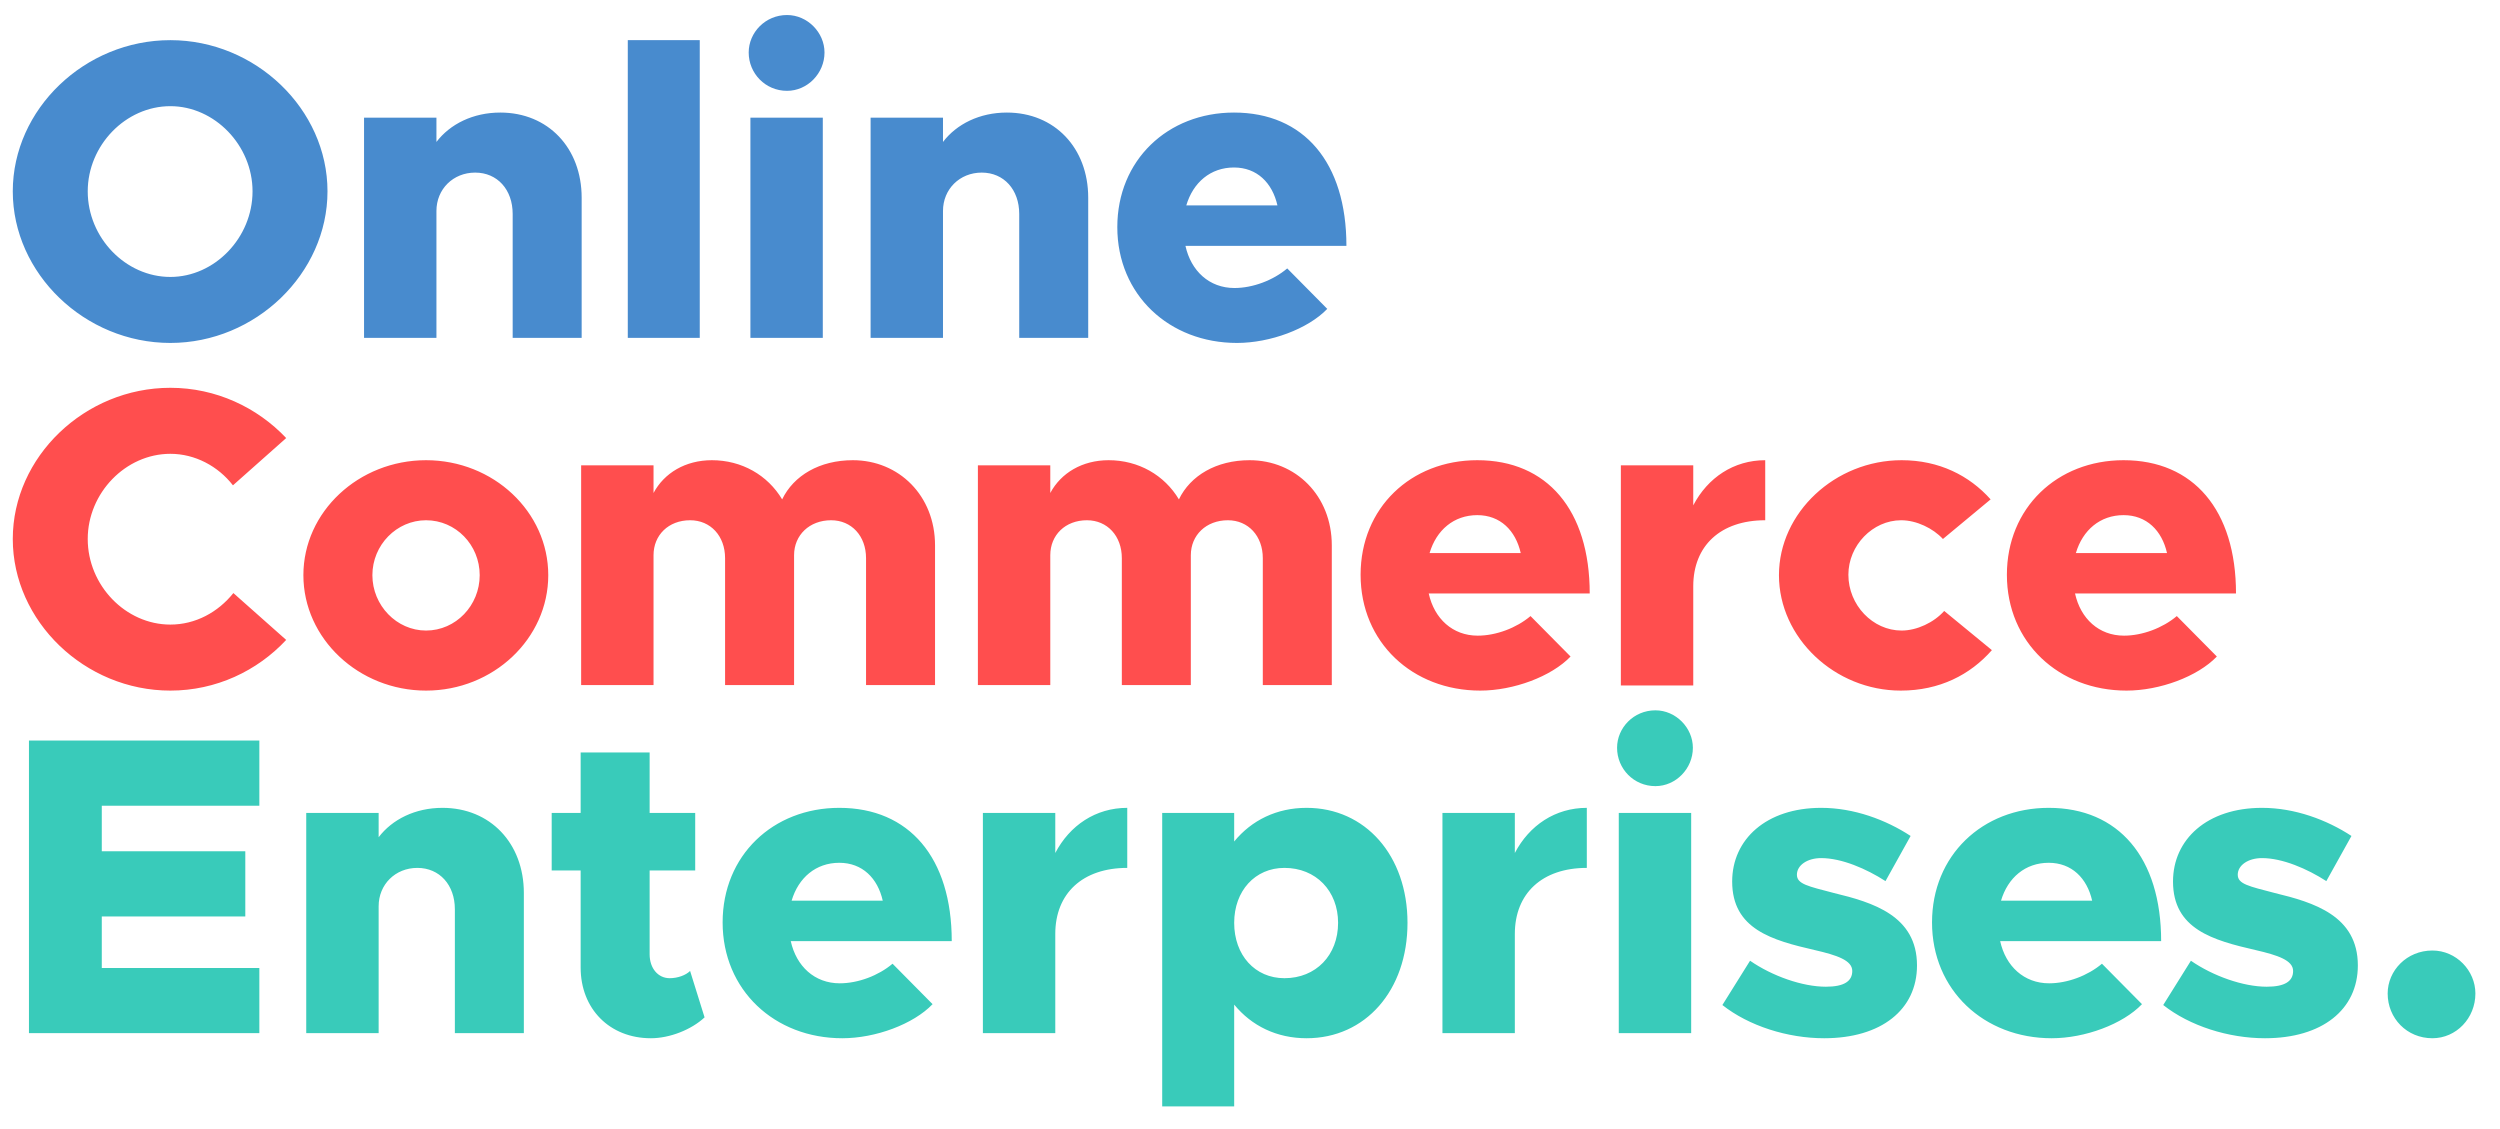 <svg width="259" height="117" viewBox="0 0 259 117" fill="none" xmlns="http://www.w3.org/2000/svg">
<path d="M17.648 35.529C8.78 35.529 1.324 28.338 1.324 19.823C1.324 11.307 8.78 4.16 17.648 4.16C26.472 4.16 33.928 11.307 33.928 19.823C33.928 28.338 26.472 35.529 17.648 35.529ZM17.648 28.691C22.236 28.691 26.163 24.632 26.163 19.823C26.163 15.058 22.236 10.999 17.648 10.999C13.015 10.999 9.089 15.058 9.089 19.823C9.089 24.632 13.015 28.691 17.648 28.691ZM51.833 11.661C56.775 11.661 60.26 15.322 60.26 20.485V35H53.113V22.161C53.113 19.646 51.525 17.881 49.23 17.881C46.936 17.881 45.215 19.602 45.215 21.852V35H37.715V12.19H45.215V14.705C46.627 12.852 49.01 11.661 51.833 11.661ZM65.039 35V4.16H72.495V35H65.039ZM81.536 9.41C79.286 9.41 77.565 7.601 77.565 5.44C77.565 3.366 79.286 1.557 81.536 1.557C83.654 1.557 85.419 3.366 85.419 5.44C85.419 7.601 83.654 9.41 81.536 9.41ZM77.742 35V12.19H85.242V35H77.742ZM104.312 11.661C109.254 11.661 112.739 15.322 112.739 20.485V35H105.592V22.161C105.592 19.646 104.003 17.881 101.709 17.881C99.415 17.881 97.694 19.602 97.694 21.852V35H90.194V12.19H97.694V14.705C99.106 12.852 101.488 11.661 104.312 11.661ZM127.886 29.838C129.783 29.838 131.901 29.044 133.357 27.808L137.504 32C135.518 34.074 131.592 35.529 128.15 35.529C121.135 35.529 115.753 30.544 115.753 23.529C115.753 16.602 120.959 11.661 127.842 11.661C135.077 11.661 139.489 16.823 139.489 25.47H122.812C123.385 28.073 125.283 29.838 127.886 29.838ZM127.842 17.352C125.415 17.352 123.606 18.896 122.9 21.279H132.342C131.812 18.94 130.224 17.352 127.842 17.352Z" fill="#488BCE"/>
<path d="M17.648 71.546C8.78 71.546 1.324 64.354 1.324 55.839C1.324 47.324 8.78 40.176 17.648 40.176C22.369 40.176 26.648 42.206 29.649 45.383L24.134 50.28C22.59 48.294 20.207 47.015 17.648 47.015C13.015 47.015 9.089 51.074 9.089 55.839C9.089 60.648 13.015 64.707 17.648 64.707C20.251 64.707 22.59 63.428 24.178 61.442L29.649 66.296C26.648 69.516 22.369 71.546 17.648 71.546ZM44.138 71.546C37.167 71.546 31.431 66.163 31.431 59.589C31.431 53.015 37.167 47.677 44.138 47.677C51.109 47.677 56.8 53.015 56.8 59.589C56.8 66.163 51.109 71.546 44.138 71.546ZM44.138 65.325C47.226 65.325 49.697 62.722 49.697 59.589C49.697 56.457 47.226 53.898 44.138 53.898C41.094 53.898 38.579 56.457 38.579 59.589C38.579 62.722 41.094 65.325 44.138 65.325ZM88.355 47.677C93.119 47.677 96.87 51.339 96.87 56.501V70.972H89.722V57.825C89.722 55.53 88.222 53.898 86.104 53.898C83.854 53.898 82.266 55.442 82.266 57.516V70.972H75.118V57.825C75.118 55.53 73.618 53.898 71.501 53.898C69.251 53.898 67.706 55.442 67.706 57.516V70.972H60.206V48.206H67.706V51.074C68.809 49.001 71.015 47.677 73.751 47.677C76.839 47.677 79.531 49.221 81.031 51.736C82.222 49.265 84.913 47.677 88.355 47.677ZM129.458 47.677C134.223 47.677 137.974 51.339 137.974 56.501V70.972H130.826V57.825C130.826 55.53 129.326 53.898 127.208 53.898C124.958 53.898 123.37 55.442 123.37 57.516V70.972H116.222V57.825C116.222 55.53 114.722 53.898 112.605 53.898C110.355 53.898 108.81 55.442 108.81 57.516V70.972H101.31V48.206H108.81V51.074C109.913 49.001 112.119 47.677 114.855 47.677C117.943 47.677 120.634 49.221 122.135 51.736C123.326 49.265 126.017 47.677 129.458 47.677ZM153.091 65.854C154.988 65.854 157.106 65.06 158.562 63.825L162.709 68.016C160.724 70.09 156.797 71.546 153.356 71.546C146.341 71.546 140.958 66.56 140.958 59.545C140.958 52.618 146.164 47.677 153.047 47.677C160.283 47.677 164.695 52.839 164.695 61.486H148.017C148.591 64.09 150.488 65.854 153.091 65.854ZM153.047 53.368C150.62 53.368 148.811 54.913 148.105 57.295H157.547C157.018 54.957 155.429 53.368 153.047 53.368ZM175.421 52.354C176.921 49.486 179.613 47.677 182.877 47.677V53.898C178.245 53.898 175.421 56.545 175.421 60.736V71.016H167.921V48.206H175.421V52.354ZM196.919 71.546C190.08 71.546 184.3 66.075 184.3 59.589C184.3 53.104 190.124 47.677 197.007 47.677C200.889 47.677 204.022 49.265 206.228 51.736L201.287 55.839C200.272 54.736 198.551 53.898 196.963 53.898C194.007 53.898 191.492 56.501 191.492 59.545C191.492 62.678 194.007 65.325 197.007 65.325C198.595 65.325 200.36 64.487 201.419 63.295L206.36 67.354C204.11 69.913 200.934 71.546 196.919 71.546ZM220.047 65.854C221.944 65.854 224.061 65.06 225.517 63.825L229.665 68.016C227.679 70.09 223.753 71.546 220.311 71.546C213.296 71.546 207.914 66.56 207.914 59.545C207.914 52.618 213.12 47.677 220.002 47.677C227.238 47.677 231.65 52.839 231.65 61.486H214.973C215.546 64.09 217.443 65.854 220.047 65.854ZM220.002 53.368C217.576 53.368 215.767 54.913 215.061 57.295H224.503C223.973 54.957 222.385 53.368 220.002 53.368Z" fill="#FF4E4E"/>
<path d="M26.869 83.472H10.545V88.193H25.413V94.944H10.545V100.282H26.869V107.033H3V76.722H26.869V83.472ZM45.844 83.693C50.786 83.693 54.271 87.355 54.271 92.517V107.033H47.124V94.194C47.124 91.679 45.536 89.914 43.241 89.914C40.947 89.914 39.227 91.635 39.227 93.885V107.033H31.726V84.222H39.227V86.737C40.638 84.884 43.021 83.693 45.844 83.693ZM71.494 100.591L72.994 105.4C71.626 106.68 69.376 107.562 67.435 107.562C63.155 107.562 60.155 104.518 60.155 100.238V90.179H57.155V84.222H60.155V77.957H67.302V84.222H72.023V90.179H67.302V98.87C67.302 100.326 68.185 101.341 69.376 101.341C70.214 101.341 71.052 101.032 71.494 100.591ZM86.997 101.871C88.894 101.871 91.012 101.076 92.468 99.841L96.615 104.032C94.63 106.106 90.703 107.562 87.262 107.562C80.247 107.562 74.864 102.576 74.864 95.561C74.864 88.635 80.07 83.693 86.953 83.693C94.189 83.693 98.601 88.855 98.601 97.503H81.923C82.497 100.106 84.394 101.871 86.997 101.871ZM86.953 89.385C84.526 89.385 82.718 90.929 82.011 93.311H91.453C90.924 90.973 89.335 89.385 86.953 89.385ZM109.327 88.37C110.827 85.502 113.519 83.693 116.784 83.693V89.914C112.151 89.914 109.327 92.561 109.327 96.753V107.033H101.827V84.222H109.327V88.37ZM135.361 83.693C141.449 83.693 145.817 88.635 145.817 95.606C145.817 102.621 141.449 107.562 135.361 107.562C132.273 107.562 129.669 106.283 127.861 104.077V114.621H120.404V84.222H127.861V87.179C129.669 84.973 132.273 83.693 135.361 83.693ZM133.067 101.341C136.332 101.341 138.626 98.959 138.626 95.606C138.626 92.296 136.332 89.914 133.067 89.914C130.022 89.914 127.861 92.296 127.861 95.606C127.861 98.959 130.022 101.341 133.067 101.341ZM156.937 88.37C158.437 85.502 161.129 83.693 164.394 83.693V89.914C159.761 89.914 156.937 92.561 156.937 96.753V107.033H149.437V84.222H156.937V88.37ZM171.5 81.443C169.25 81.443 167.529 79.634 167.529 77.472C167.529 75.398 169.25 73.59 171.5 73.59C173.617 73.59 175.382 75.398 175.382 77.472C175.382 79.634 173.617 81.443 171.5 81.443ZM167.705 107.033V84.222H175.206V107.033H167.705ZM188.983 107.562C185.189 107.562 181.174 106.283 178.439 104.121L181.306 99.532C183.601 101.121 186.733 102.224 189.16 102.224C191.057 102.224 191.895 101.65 191.895 100.591C191.895 99.488 190.307 98.959 188.013 98.429C183.601 97.414 179.453 96.267 179.453 91.326C179.453 86.958 182.983 83.693 188.674 83.693C192.072 83.693 195.381 84.928 197.94 86.605L195.337 91.282C193.351 90.002 190.792 88.899 188.674 88.899C187.218 88.899 186.16 89.649 186.16 90.62C186.16 91.591 187.307 91.811 189.998 92.517C194.013 93.488 198.601 94.856 198.601 100.018C198.601 104.606 194.895 107.562 188.983 107.562ZM212.291 101.871C214.188 101.871 216.306 101.076 217.762 99.841L221.909 104.032C219.924 106.106 215.997 107.562 212.556 107.562C205.541 107.562 200.158 102.576 200.158 95.561C200.158 88.635 205.364 83.693 212.247 83.693C219.483 83.693 223.895 88.855 223.895 97.503H207.217C207.791 100.106 209.688 101.871 212.291 101.871ZM212.247 89.385C209.82 89.385 208.011 90.929 207.305 93.311H216.747C216.218 90.973 214.629 89.385 212.247 89.385ZM234.654 107.562C230.86 107.562 226.845 106.283 224.11 104.121L226.978 99.532C229.272 101.121 232.404 102.224 234.831 102.224C236.728 102.224 237.566 101.65 237.566 100.591C237.566 99.488 235.978 98.959 233.684 98.429C229.272 97.414 225.124 96.267 225.124 91.326C225.124 86.958 228.654 83.693 234.346 83.693C237.743 83.693 241.052 84.928 243.611 86.605L241.008 91.282C239.022 90.002 236.463 88.899 234.346 88.899C232.89 88.899 231.831 89.649 231.831 90.62C231.831 91.591 232.978 91.811 235.669 92.517C239.684 93.488 244.273 94.856 244.273 100.018C244.273 104.606 240.566 107.562 234.654 107.562ZM251.995 107.562C249.347 107.562 247.362 105.488 247.362 102.929C247.362 100.547 249.347 98.473 251.995 98.473C254.465 98.473 256.451 100.547 256.451 102.929C256.451 105.488 254.465 107.562 251.995 107.562Z" fill="#39CBBA"/>
</svg>
